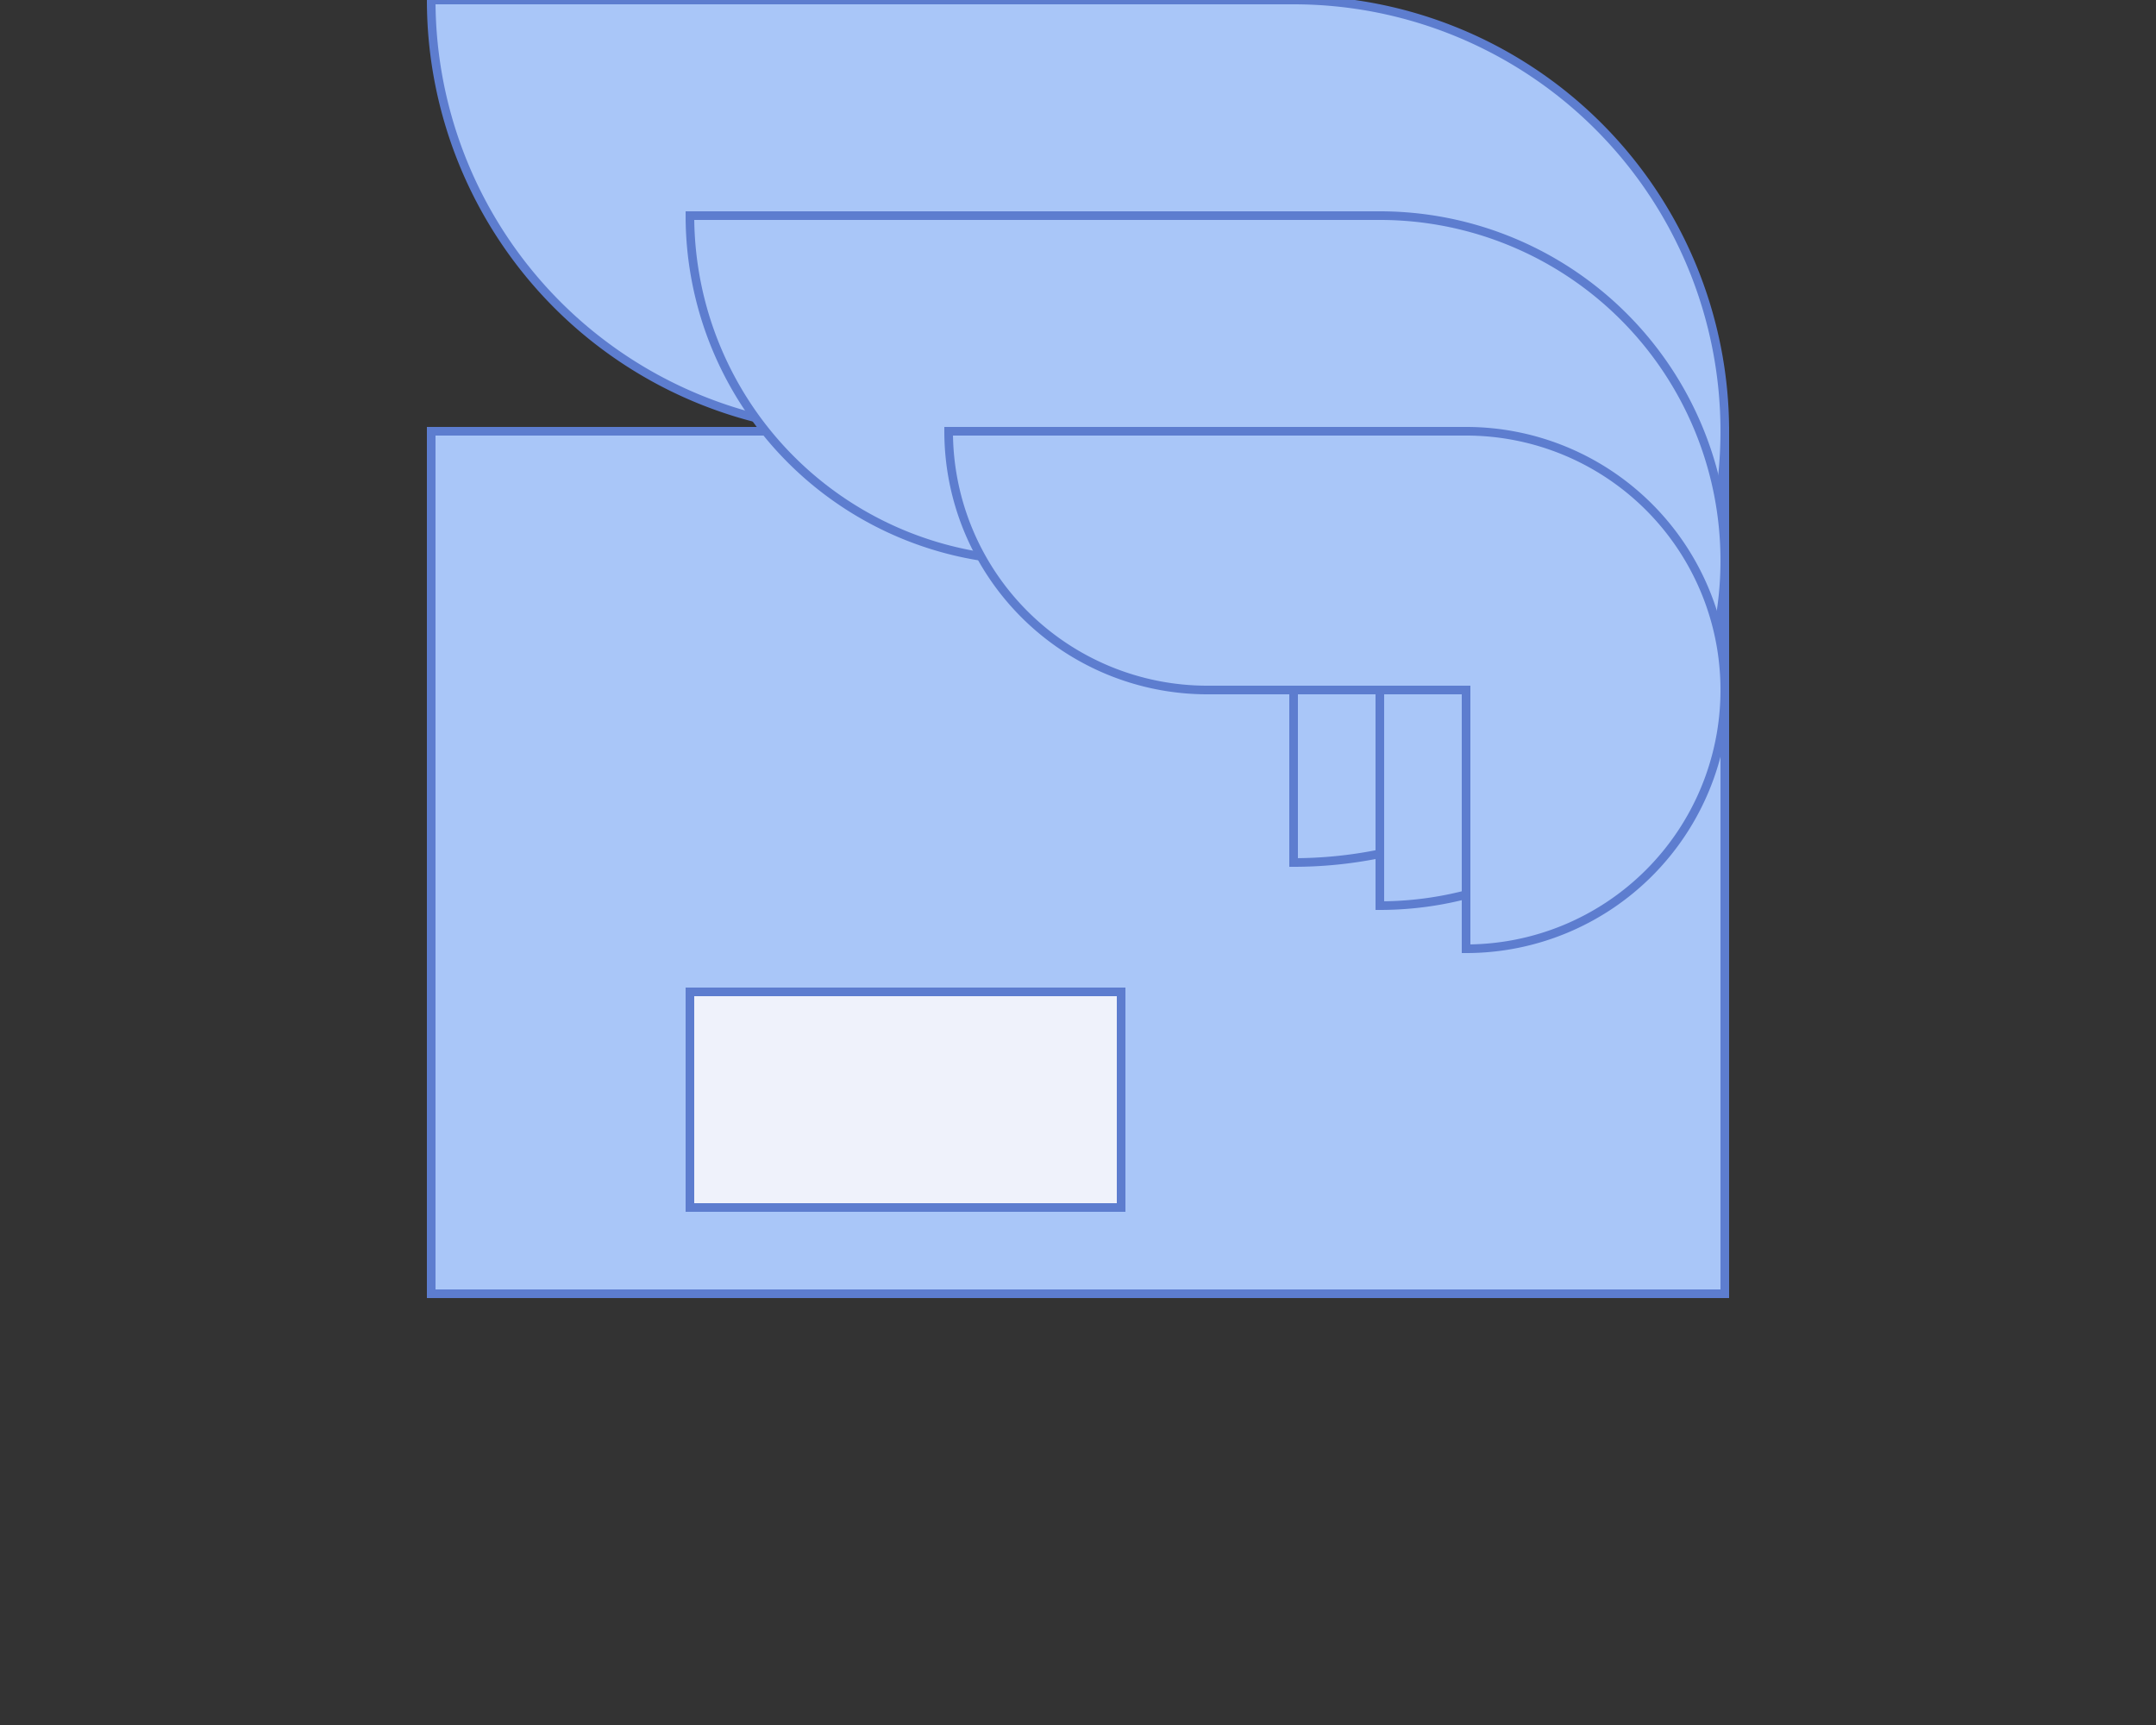 <svg width="500" height="400" xmlns="http://www.w3.org/2000/svg">

  <rect width="100%" height="100%" fill="#333333" stroke="none"/>

  <!-- Walls -->
  <rect x="100" y="100" width="300" height="200" fill="#A9C6F8" stroke="#5D7DCF" stroke-width="2"/>

  <!-- Roof (Concentric Semicircles) -->
  <path d="M200,100 a100,100 0 0 1 -100,-100 h200 a100,100 0 0 1 0,200 v-100 z" fill="#A9C6F8" stroke="#5D7DCF" stroke-width="2"/>
  <path d="M240,130 a80,80 0 0 1 -80,-80 h160 a80,80 0 0 1 0,160 v-80 z" fill="#A9C6F8" stroke="#5D7DCF" stroke-width="2"/>
  <path d="M280,160 a60,60 0 0 1 -60,-60 h120 a60,60 0 0 1 0,120 v-60 z" fill="#A9C6F8" stroke="#5D7DCF" stroke-width="2"/>

  <!-- Door -->
  <rect x="160" y="230" width="100" height="50" fill="#EFF2FB" stroke="#5D7DCF" stroke-width="2"/>

</svg>